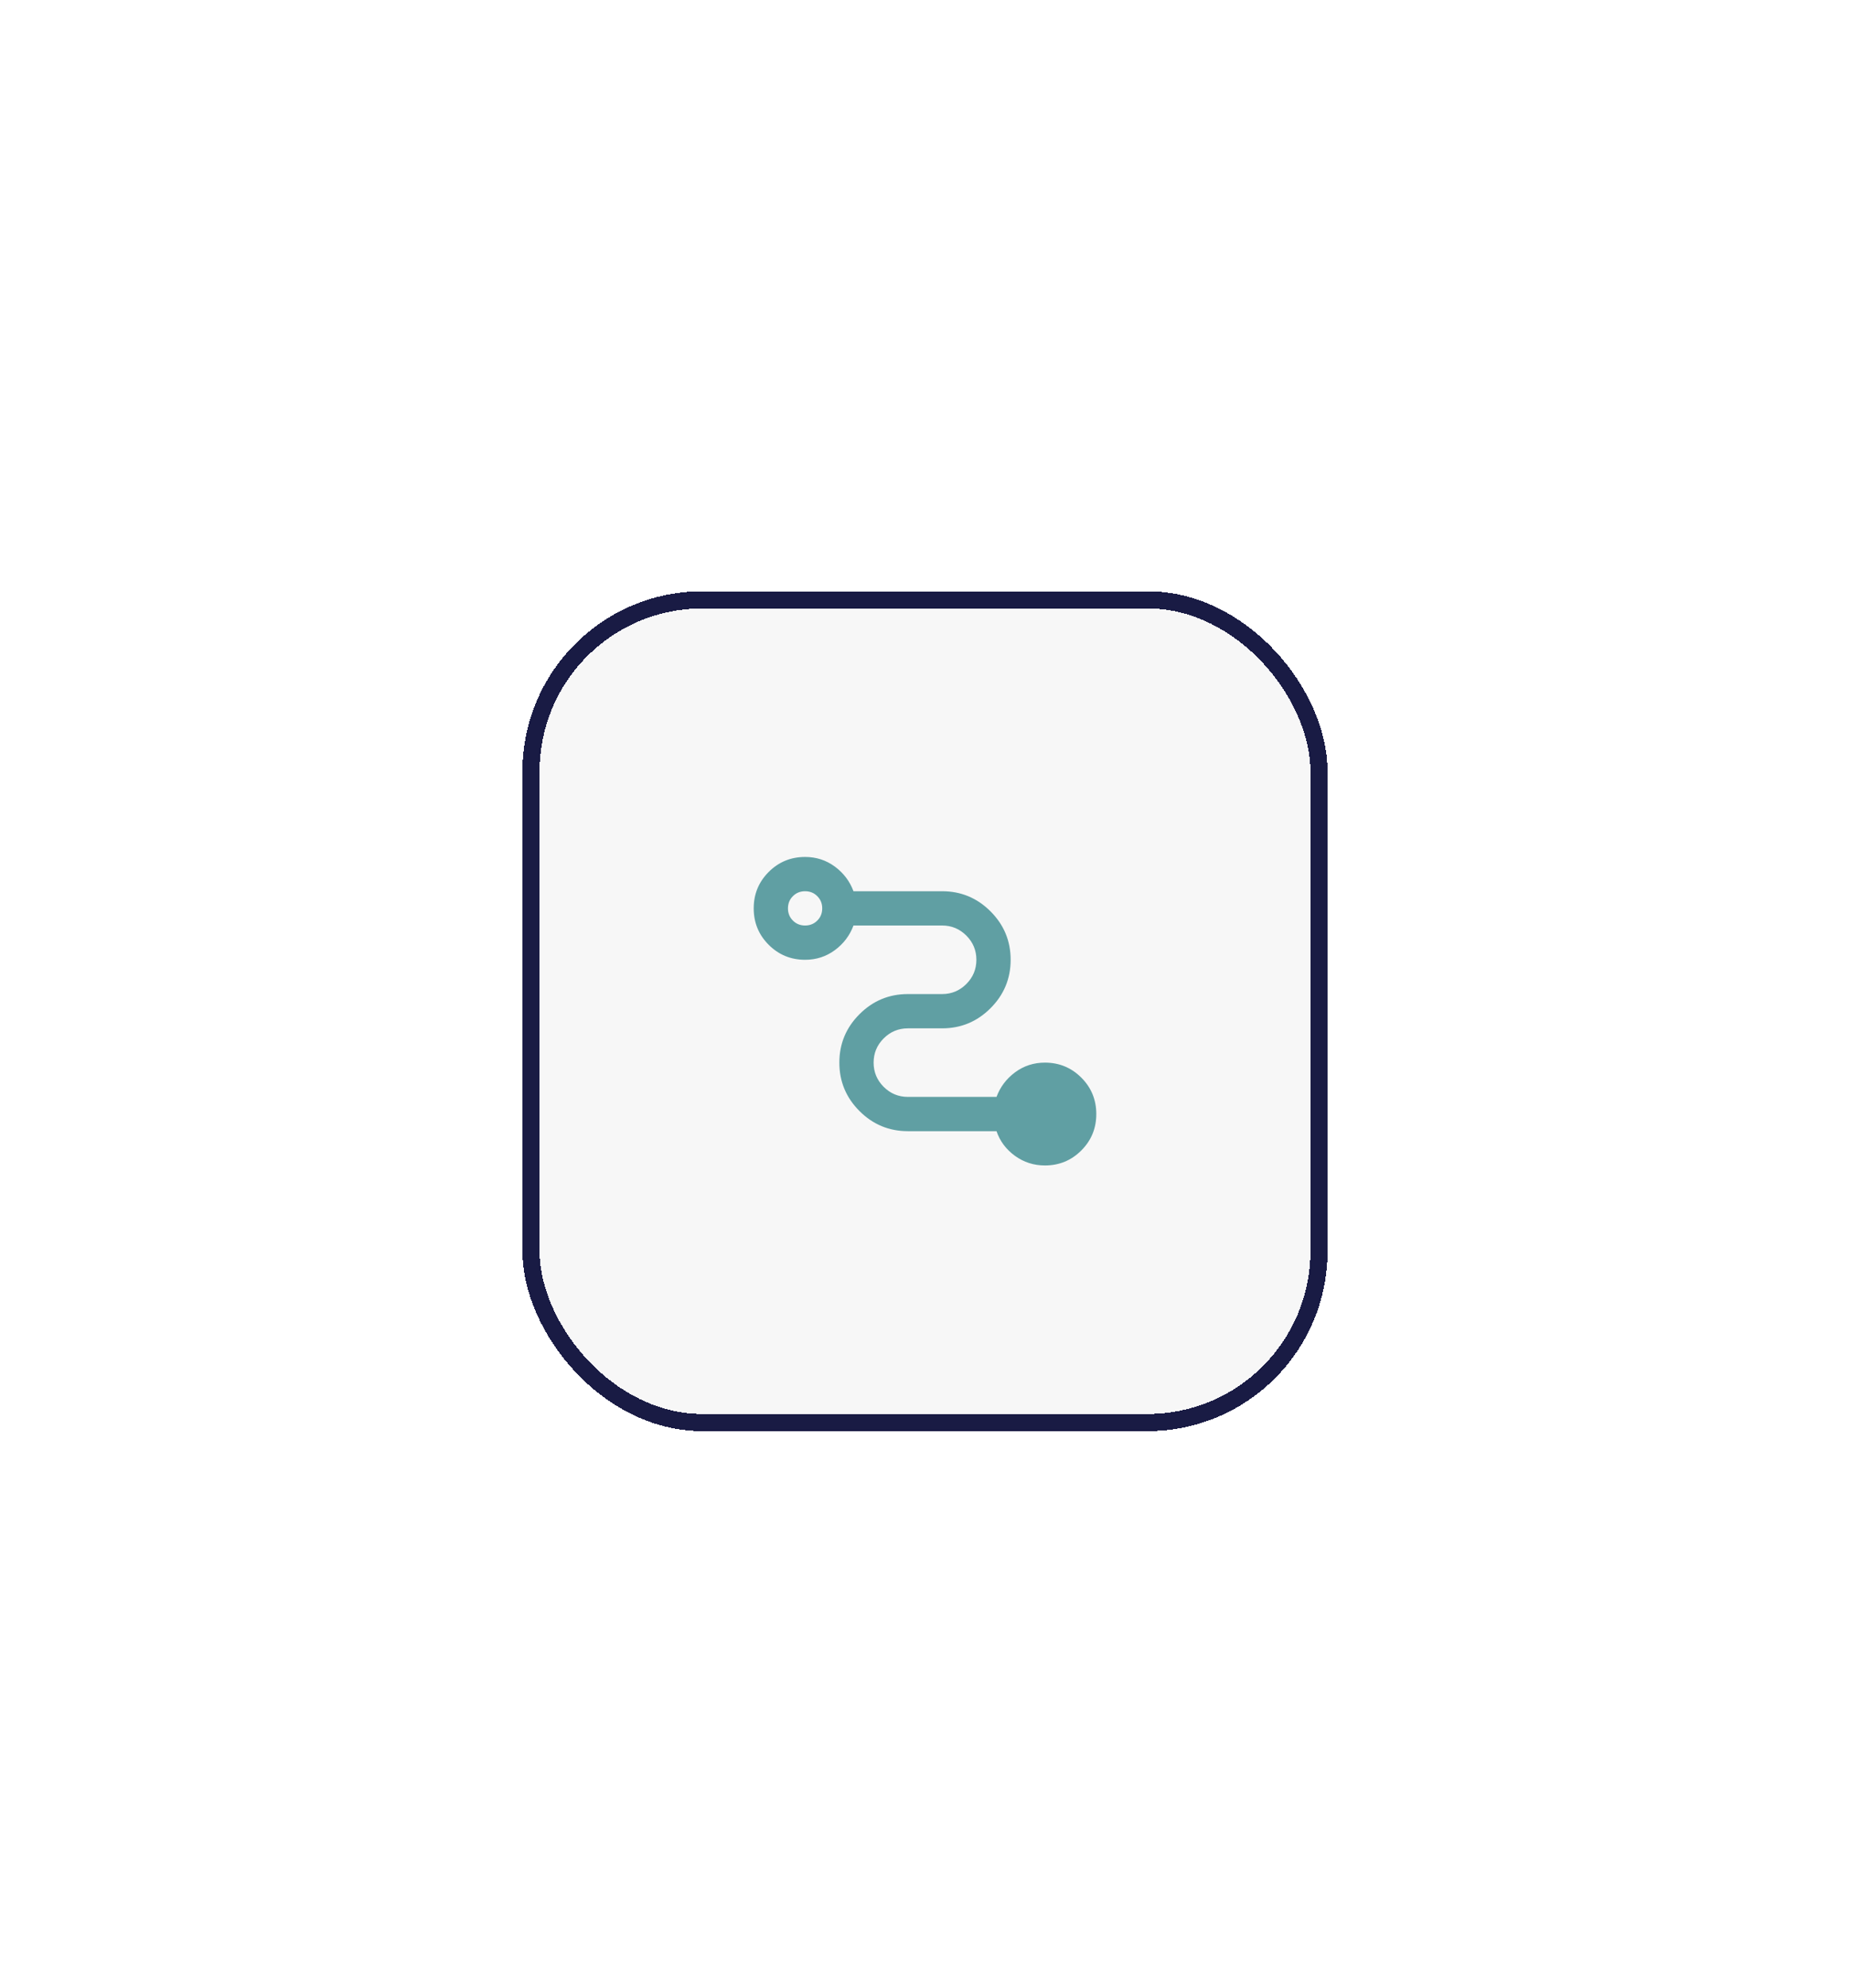<svg width="108" height="116" viewBox="0 0 108 116" fill="none" xmlns="http://www.w3.org/2000/svg">
<g filter="url(#filter0_dd_1242_18697)">
<rect x="31" y="33" width="46" height="48" rx="10" fill="#F7F7F7" shape-rendering="crispEdges"/>
<rect x="31" y="33" width="46" height="48" rx="10" stroke="#191B44" shape-rendering="crispEdges"/>
<mask id="mask0_1242_18697" style="mask-type:alpha" maskUnits="userSpaceOnUse" x="42" y="45" width="24" height="24">
<rect x="42" y="45" width="24" height="24" fill="#D9D9D9"/>
</mask>
<g mask="url(#mask0_1242_18697)">
<path d="M61 66C60.35 66 59.767 65.812 59.25 65.438C58.733 65.062 58.375 64.583 58.175 64H53C51.9 64 50.958 63.608 50.175 62.825C49.392 62.042 49 61.1 49 60C49 58.9 49.392 57.958 50.175 57.175C50.958 56.392 51.9 56 53 56H55C55.55 56 56.021 55.804 56.413 55.413C56.804 55.021 57 54.55 57 54C57 53.45 56.804 52.979 56.413 52.587C56.021 52.196 55.55 52 55 52H49.825C49.608 52.583 49.246 53.062 48.737 53.438C48.229 53.812 47.65 54 47 54C46.167 54 45.458 53.708 44.875 53.125C44.292 52.542 44 51.833 44 51C44 50.167 44.292 49.458 44.875 48.875C45.458 48.292 46.167 48 47 48C47.65 48 48.229 48.188 48.737 48.562C49.246 48.938 49.608 49.417 49.825 50H55C56.1 50 57.042 50.392 57.825 51.175C58.608 51.958 59 52.9 59 54C59 55.1 58.608 56.042 57.825 56.825C57.042 57.608 56.1 58 55 58H53C52.45 58 51.979 58.196 51.587 58.587C51.196 58.979 51 59.45 51 60C51 60.55 51.196 61.021 51.587 61.413C51.979 61.804 52.45 62 53 62H58.175C58.392 61.417 58.754 60.938 59.263 60.562C59.771 60.188 60.35 60 61 60C61.833 60 62.542 60.292 63.125 60.875C63.708 61.458 64 62.167 64 63C64 63.833 63.708 64.542 63.125 65.125C62.542 65.708 61.833 66 61 66ZM47 52C47.283 52 47.521 51.904 47.712 51.712C47.904 51.521 48 51.283 48 51C48 50.717 47.904 50.479 47.712 50.288C47.521 50.096 47.283 50 47 50C46.717 50 46.479 50.096 46.288 50.288C46.096 50.479 46 50.717 46 51C46 51.283 46.096 51.521 46.288 51.712C46.479 51.904 46.717 52 47 52Z" fill="#609FA3"/>
</g>
</g>
<defs>
<filter id="filter0_dd_1242_18697" x="0.5" y="0.5" width="107" height="115" filterUnits="userSpaceOnUse" color-interpolation-filters="sRGB">
<feFlood flood-opacity="0" result="BackgroundImageFix"/>
<feColorMatrix in="SourceAlpha" type="matrix" values="0 0 0 0 0 0 0 0 0 0 0 0 0 0 0 0 0 0 127 0" result="hardAlpha"/>
<feOffset dy="4"/>
<feGaussianBlur stdDeviation="15"/>
<feComposite in2="hardAlpha" operator="out"/>
<feColorMatrix type="matrix" values="0 0 0 0 0.192 0 0 0 0 0.878 0 0 0 0 0.702 0 0 0 0.19 0"/>
<feBlend mode="normal" in2="BackgroundImageFix" result="effect1_dropShadow_1242_18697"/>
<feColorMatrix in="SourceAlpha" type="matrix" values="0 0 0 0 0 0 0 0 0 0 0 0 0 0 0 0 0 0 127 0" result="hardAlpha"/>
<feOffset dy="-2"/>
<feGaussianBlur stdDeviation="15"/>
<feComposite in2="hardAlpha" operator="out"/>
<feColorMatrix type="matrix" values="0 0 0 0 0.414 0 0 0 0 0.861 0 0 0 0 0.92 0 0 0 0.35 0"/>
<feBlend mode="normal" in2="effect1_dropShadow_1242_18697" result="effect2_dropShadow_1242_18697"/>
<feBlend mode="normal" in="SourceGraphic" in2="effect2_dropShadow_1242_18697" result="shape"/>
</filter>
</defs>
</svg>
